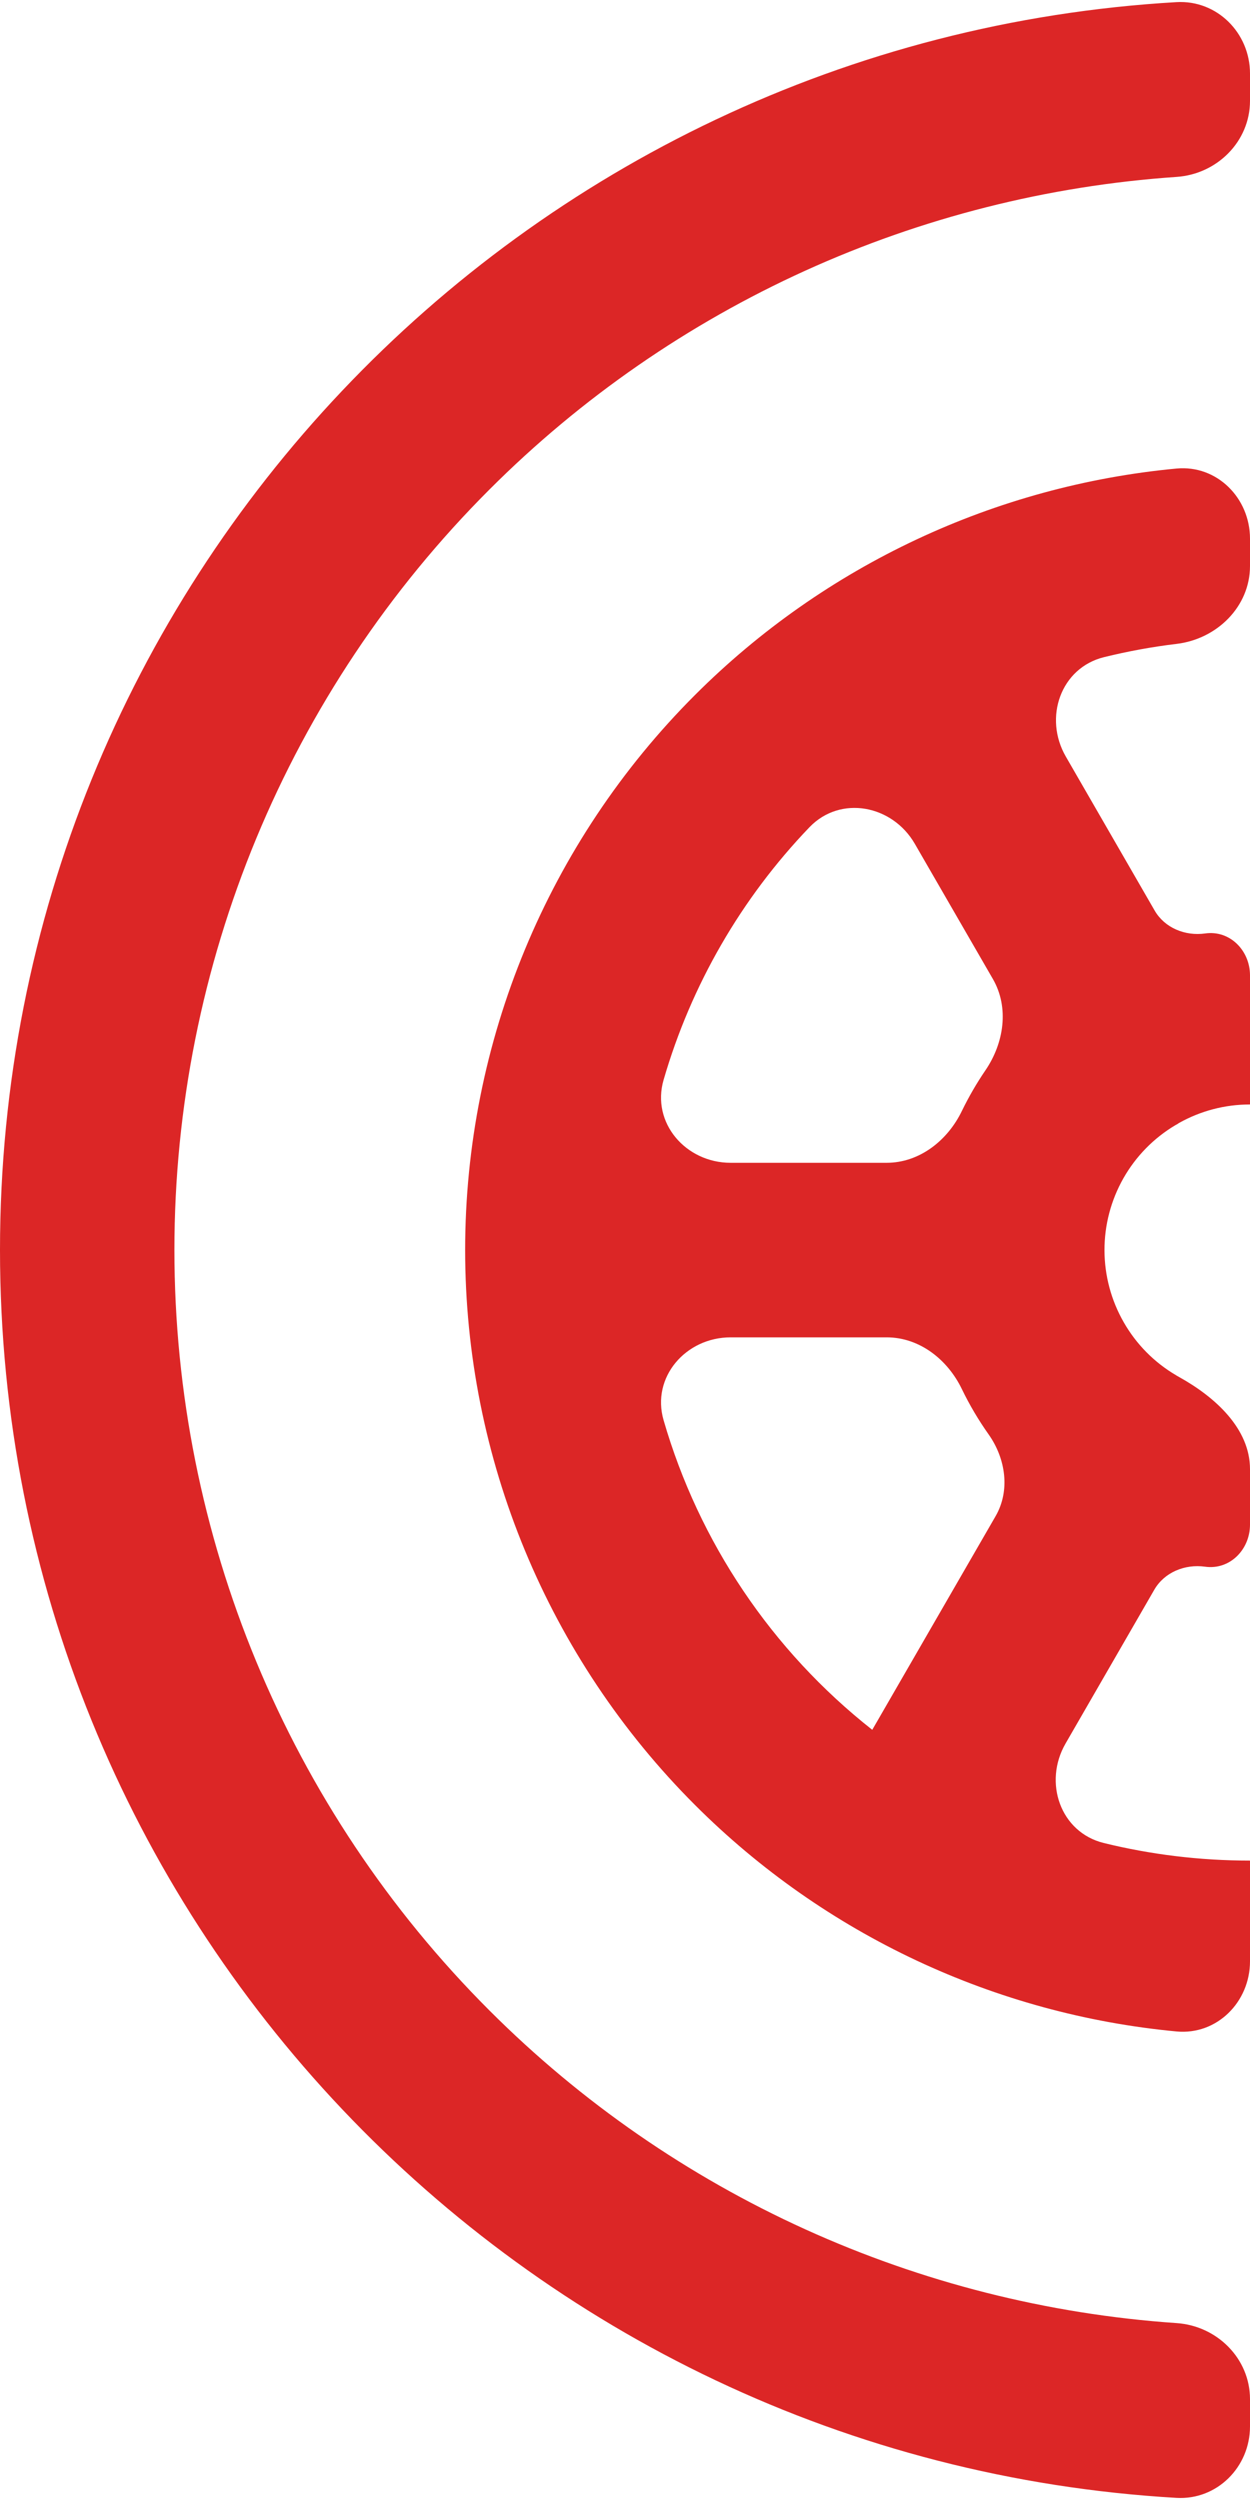 <svg width="17" height="34" viewBox="0 0 17 34" fill="none" xmlns="http://www.w3.org/2000/svg">
<path fill-rule="evenodd" clip-rule="evenodd" d="M6.657 6.657C9.163 4.15 12.486 2.647 16.001 2.406C16.552 2.369 17 1.924 17 1.372V1C17 0.448 16.551 -0.003 16 0.029C7.077 0.547 0 7.947 0 17C0 26.053 7.077 33.453 16 33.971C16.551 34.003 17 33.552 17 33V32.628C17 32.076 16.552 31.631 16.001 31.594C12.486 31.353 9.163 29.85 6.657 27.343C3.913 24.6 2.372 20.88 2.372 17C2.372 13.12 3.913 9.4 6.657 6.657ZM16.001 6.372C16.551 6.321 17 6.773 17 7.326V7.698C17 8.25 16.551 8.691 16.002 8.757C15.667 8.797 15.338 8.858 15.016 8.937C14.425 9.082 14.19 9.761 14.495 10.289L15.703 12.383C15.84 12.62 16.118 12.733 16.39 12.695V12.695C16.725 12.647 17 12.926 17 13.265V15.017C17 15.019 16.998 15.021 16.996 15.021V15.021C16.659 15.021 16.328 15.108 16.034 15.273L16.01 15.289L15.986 15.302C15.691 15.477 15.447 15.727 15.278 16.025C15.109 16.324 15.02 16.661 15.021 17.005C15.022 17.348 15.112 17.685 15.283 17.983C15.453 18.281 15.698 18.529 15.994 18.703L16.01 18.713L16.027 18.722C16.032 18.725 16.037 18.728 16.042 18.731C16.525 19 17 19.428 17 19.98V20.735C17 21.075 16.725 21.355 16.388 21.307V21.307C16.116 21.269 15.836 21.382 15.698 21.621L14.491 23.713C14.187 24.241 14.421 24.92 15.012 25.065C15.648 25.221 16.313 25.304 16.997 25.304V25.304C16.999 25.304 17 25.305 17 25.307V26.674C17 27.227 16.551 27.679 16.001 27.628C13.537 27.396 11.217 26.313 9.452 24.548C7.45 22.546 6.326 19.831 6.326 17C6.326 14.169 7.45 11.454 9.452 9.452C11.217 7.687 13.537 6.604 16.001 6.372ZM13.082 15.108C12.888 15.511 12.505 15.814 12.058 15.814H9.936C9.327 15.814 8.855 15.271 9.025 14.686C9.399 13.398 10.08 12.218 11.009 11.25C11.431 10.811 12.136 10.948 12.441 11.475L13.503 13.314C13.727 13.702 13.655 14.185 13.402 14.556C13.282 14.732 13.175 14.917 13.082 15.108ZM13.446 19.509C13.678 19.838 13.741 20.272 13.54 20.62L11.863 23.525C11.863 23.526 11.862 23.525 11.862 23.525V23.525C11.862 23.525 11.862 23.525 11.862 23.525C10.493 22.446 9.505 20.971 9.025 19.315C8.855 18.73 9.327 18.188 9.936 18.188H12.059C12.506 18.188 12.888 18.49 13.082 18.893C13.186 19.108 13.308 19.314 13.446 19.509Z" fill="#DC2626"/>
</svg>
